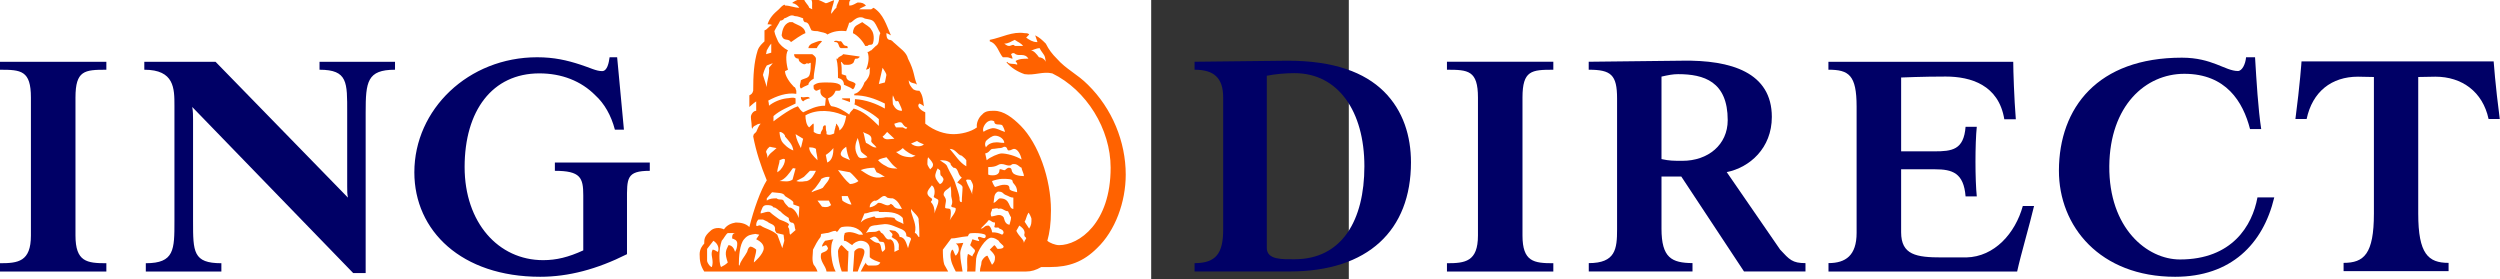 <?xml version="1.0" encoding="UTF-8" standalone="no"?>
<!-- Created with Inkscape (http://www.inkscape.org/) -->

<svg
   xmlns:dc="http://purl.org/dc/elements/1.1/"
   xmlns:cc="http://creativecommons.org/ns#"
   xmlns:rdf="http://www.w3.org/1999/02/22-rdf-syntax-ns#"
   xmlns:svg="http://www.w3.org/2000/svg"
   xmlns="http://www.w3.org/2000/svg"
   xmlns:sodipodi="http://sodipodi.sourceforge.net/DTD/sodipodi-0.dtd"
   xmlns:inkscape="http://www.inkscape.org/namespaces/inkscape"
   id="svg2"
   version="1.1"
   inkscape:version="0.91 r13725"
   xml:space="preserve"
   width="1789"
   height="200"
   viewBox="0 0 744.095 1052.362"
   sodipodi:docname="ING_Direct_Australia_Logo2.svg"><rect x="0" y="0" width="744.095" height="1052.362" fill="#333333" stroke="none"/><defs
     id="defs6"><clipPath
       clipPathUnits="userSpaceOnUse"
       id="clipPath20"><path
         d="m 306.141,454.961 260.788,0 0,151.654 -260.788,0 0,-151.654 z"
         id="path22"
         inkscape:connector-curvature="0" /></clipPath><clipPath
       clipPathUnits="userSpaceOnUse"
       id="clipPath660"><path
         d="m 0,841.89 0,-152.692 595.275,39.777 0,112.915 -595.275,0 z"
         id="path662"
         inkscape:connector-curvature="0" /></clipPath><clipPath
       clipPathUnits="userSpaceOnUse"
       id="clipPath682"><path
         d="m 28.346,786.285 194.702,0 0,55.605 -194.702,0 0,-55.605 z"
         id="path684"
         inkscape:connector-curvature="0" /></clipPath><clipPath
       clipPathUnits="userSpaceOnUse"
       id="clipPath802"><path
         d="m 0,0 595.276,0 0,841.89 L 0,841.89 0,0 Z"
         id="path804"
         inkscape:connector-curvature="0" /></clipPath><clipPath
       clipPathUnits="userSpaceOnUse"
       id="clipPath810"><path
         d="m 27.346,34.098 115.386,0 0,-3 -115.386,0 0,3 z"
         id="path812"
         inkscape:connector-curvature="0" /></clipPath><clipPath
       clipPathUnits="userSpaceOnUse"
       id="clipPath826"><path
         d="m 208.797,617.527 67.749,0 0,67.748 -67.749,0 0,-67.748 z"
         id="path828"
         inkscape:connector-curvature="0" /></clipPath><clipPath
       clipPathUnits="userSpaceOnUse"
       id="clipPath842"><path
         d="m 278.663,617.527 67.748,0 0,67.748 -67.748,0 0,-67.748 z"
         id="path844"
         inkscape:connector-curvature="0" /></clipPath><clipPath
       clipPathUnits="userSpaceOnUse"
       id="clipPath910"><path
         d="m 348.527,617.527 67.75,0 0,67.748 -67.75,0 0,-67.748 z"
         id="path912"
         inkscape:connector-curvature="0" /></clipPath><clipPath
       clipPathUnits="userSpaceOnUse"
       id="clipPath1038"><path
         d="m 418.392,617.527 67.749,0 0,67.748 -67.749,0 0,-67.748 z"
         id="path1040"
         inkscape:connector-curvature="0" /></clipPath><clipPath
       clipPathUnits="userSpaceOnUse"
       id="clipPath1172"><path
         d="m 138.932,617.528 67.749,0 0,67.747 -67.749,0 0,-67.747 z"
         id="path1174"
         inkscape:connector-curvature="0" /></clipPath><clipPath
       clipPathUnits="userSpaceOnUse"
       id="clipPath1244"><path
         d="m 25.961,619.142 109.435,0 0,64.572 -109.435,0 0,-64.572 z"
         id="path1246"
         inkscape:connector-curvature="0" /></clipPath></defs><sodipodi:namedview
     pagecolor="#ffffff"
     bordercolor="#666666"
     borderopacity="1"
     objecttolerance="10"
     gridtolerance="10"
     guidetolerance="10"
     inkscape:pageopacity="0"
     inkscape:pageshadow="2"
     inkscape:window-width="1536"
     inkscape:window-height="803"
     id="namedview4"
     showgrid="false"
     inkscape:zoom="0.25"
     inkscape:cx="-13.609637"
     inkscape:cy="112.65936"
     inkscape:window-x="-8"
     inkscape:window-y="-8"
     inkscape:window-maximized="1"
     inkscape:current-layer="g10"
     inkscape:snap-bbox="true"
     inkscape:snap-page="false"
     showguides="false"
     inkscape:snap-center="false"
     inkscape:snap-object-midpoints="false"
     inkscape:snap-bbox-midpoints="false"
     inkscape:snap-bbox-edge-midpoints="false"
     inkscape:bbox-nodes="false"
     inkscape:bbox-paths="true" /><g
     id="g10"
     inkscape:groupmode="layer"
     inkscape:label="ING DIRECT"
     transform="matrix(1.25,0,0,-1.25,0,1052.362)"><g
       id="g678"
       transform="matrix(47.268,0,0,47.273,-5572.113,-38587.072)"
       inkscape:export-xdpi="90"
       inkscape:export-ydpi="90"><g
         id="g680"
         clip-path="url(#clipPath682)"
         transform="matrix(0.996,0,0,0.995,-1.331,5.204)"><g
           id="g686"
           transform="translate(113.281,828.95)"><path
             d="M 0,0 -0.818,1.672 -0.991,1.805 -1.478,1.926 -3.042,1.424 -3.118,0.513 -3.063,0.398 c 0,0 0.134,-0.237 0.249,-0.338 0.112,-0.11 1.17,-0.445 1.17,-0.445"
             style="fill:#ffffff;fill-opacity:1;fill-rule:nonzero;stroke:none"
             id="path688"
             inkscape:connector-curvature="0" /></g><g
           id="g692"
           transform="translate(46.032,815.643)"><path
             d="m 0,0 0,0.53 c 1.159,0 1.982,0.094 1.982,1.777 l 0,8.831 c 0,1.739 -0.629,1.784 -1.982,1.784 l 0,0.507 6.809,0 0,-0.507 c -1.399,0 -1.976,-0.045 -1.976,-1.784 l 0,-8.831 C 4.833,0.624 5.56,0.53 6.809,0.53 L 6.809,0 0,0 Z m 23.4,10.193 0,-10.294 -0.796,0 -10.299,10.636 C 12.356,10.244 12.356,10 12.356,9.714 l 0,-6.486 c 0,-1.973 0,-2.698 1.812,-2.698 l 0,-0.53 -4.835,0 0,0.53 c 1.832,0 1.832,0.865 1.832,2.698 l 0,7.392 c 0,1.098 0,2.302 -1.928,2.302 l 0,0.507 4.559,0 8.469,-8.697 c -0.047,0.245 -0.047,0.387 -0.047,0.727 l 0,4.734 c 0,1.912 0.047,2.729 -1.77,2.729 l 0,0.507 4.83,0 0,-0.507 c -1.784,0 -1.878,-0.77 -1.878,-2.729 m 16.721,-5.654 0,-3.429 c -1.929,-0.969 -3.746,-1.448 -5.555,-1.448 -5.029,0 -8.051,2.939 -8.051,6.69 0,4.036 3.461,7.368 7.856,7.368 1.088,0 1.913,-0.193 2.772,-0.474 0.619,-0.197 1.001,-0.413 1.385,-0.413 0.342,0 0.434,0.561 0.48,0.887 l 0.483,0 0.434,-4.637 -0.578,0 c -0.24,0.917 -0.673,1.673 -1.253,2.201 -0.905,0.917 -2.152,1.404 -3.577,1.404 -3.022,0 -4.785,-2.397 -4.785,-5.998 0,-3.553 2.155,-5.963 5.024,-5.963 0.847,0 1.619,0.189 2.568,0.626 l 0,3.527 c 0,1.13 -0.181,1.568 -1.817,1.568 l 0,0.531 6.073,0 0,-0.531 c -1.507,0 -1.459,-0.484 -1.459,-1.909"
             style="fill:#000066;fill-opacity:1;fill-rule:nonzero;stroke:none"
             id="path694"
             inkscape:connector-curvature="0" /></g><g
           id="g696"
           transform="translate(97.859,826.732)"><path
             d="m 0,0 c -0.097,0.195 -0.34,0 -0.579,0.097 0,-0.097 0,-0.19 0.144,-0.292 C -0.288,-0.048 -0.049,0 0,0 m 0.385,2.541 c 0,0.09 -0.097,0.188 -0.238,0.288 l -1.161,0 c 0,-0.198 0.142,-0.288 0.289,-0.288 0,-0.199 0.146,-0.236 0.193,-0.288 0.148,-0.097 0.192,-0.097 0.34,0 0.143,-0.097 0.192,0.089 0.244,0 0,-0.294 0,-0.42 -0.052,-0.655 -0.049,-0.338 -0.34,-0.292 -0.579,-0.437 0,-0.144 -0.146,-0.388 0,-0.532 0.144,0.096 0.239,0.144 0.482,0.243 0,0.145 0.149,0.289 0.338,0.388 0,0.433 0.144,0.847 0.144,1.281 M 2.562,-0.237 2.562,0 2.077,0 2.034,-0.048 2.562,-0.237 Z m -2.85,4.412 C -0.34,4.647 -0.872,4.691 -1.112,4.882 l -0.195,0 C -1.687,4.743 -1.769,4.354 -1.812,4.036 -1.687,3.603 -1.404,3.89 -1.211,3.603 c 0.197,0.143 0.679,0.484 0.923,0.572 M 0.772,3.65 C 0.68,3.746 0.385,3.603 0.241,3.552 0.052,3.505 -0.097,3.358 -0.097,3.214 l 0.533,0 C 0.483,3.358 0.68,3.552 0.772,3.65 m 2.38,-1.019 c 0,0 0.095,0 0,0.052 L 2.125,2.829 C 2.034,2.683 1.794,2.683 1.794,2.541 l -0.101,0 C 1.794,2.156 1.794,1.743 1.794,1.306 1.984,1.26 2.175,1.161 2.175,0.872 2.37,0.773 2.562,0.725 2.75,0.579 2.838,0.629 2.881,0.773 2.924,0.919 2.75,1.161 2.319,1.017 2.319,1.452 L 2.034,1.549 c 0,0.284 0,0.558 -0.05,0.756 l 0.05,0.037 c 0,-0.037 0.043,-0.089 0.141,-0.186 0.195,0 0.387,-0.049 0.575,0.097 0.088,0.052 0.088,0.288 0.174,0.288 0.087,0 0.179,0 0.228,0.09 M 2.417,3.214 c 0,0.144 -0.047,0.144 -0.098,0.144 -0.242,0 -0.242,0.388 -0.434,0.292 -0.091,0 -0.192,0.096 -0.336,0 0,-0.047 0,-0.047 0.095,-0.047 0.241,0 0.15,-0.339 0.34,-0.389 l 0.433,0 z M 4.023,3.505 C 4.114,3.746 4.114,4.175 3.921,4.404 3.826,4.596 3.585,4.691 3.347,4.882 L 3.011,4.691 C 2.838,4.596 2.75,4.404 2.75,4.175 3.056,4.036 3.392,3.65 3.535,3.358 l 0.146,0 c 0.145,0.147 0.24,0 0.342,0.147 M -5.889,-9.834 c -0.05,0 -0.192,0.144 -0.339,0.144 -0.137,-0.29 0,-0.482 0,-0.822 0,-0.147 -0.049,-0.291 -0.049,-0.291 -0.088,0 -0.259,0.196 -0.304,0.387 l 0,0.775 0.403,0.52 c 0.289,-0.181 0.386,-0.472 0.289,-0.713 m 1.237,0.532 c 0,-0.194 -0.042,-0.388 -0.14,-0.532 -0.049,0.193 -0.187,0.433 -0.421,0.433 -0.195,-0.383 -0.241,-0.529 -0.045,-1.111 -0.15,-0.147 -0.245,-0.193 -0.432,-0.291 -0.102,0.196 -0.102,0.531 -0.102,0.725 0,0.341 0.05,0.677 0.147,0.957 0.142,0.147 0.237,0.389 0.387,0.495 l 0.51,0 c -0.231,0 -0.231,-0.205 -0.231,-0.348 0.138,-0.049 0.327,-0.097 0.327,-0.328 m 1.696,-0.291 c 0,-0.387 -0.632,-0.919 -0.632,-0.919 0,0.24 0.149,0.532 0.149,0.822 0,0 -0.192,0.194 -0.39,0.194 -0.143,-0.097 -0.143,-0.194 -0.192,-0.338 -0.146,-0.292 -0.435,-0.582 -0.482,-0.871 -0.047,0 -0.047,0.046 -0.047,0.046 0,0.487 0.047,1.306 0.336,1.636 0.242,0.291 0.436,0.291 0.723,0.34 l 0.247,-0.049 -0.195,-0.291 c 0.195,-0.098 0.483,-0.279 0.483,-0.57 m 1.315,0.472 -0.128,-0.472 -0.319,0.861 c -0.388,0.341 -0.821,0.391 -1.064,0.586 -0.193,0.049 -0.193,-0.096 -0.287,0 0,0.094 0,0.246 0.145,0.386 l 0.287,0 0.292,-0.14 c 0.145,-0.152 0.483,-0.152 0.483,-0.441 0,-0.05 -0.045,-0.093 0.097,-0.285 l 0.448,-0.106 0.046,-0.389 z m 0.721,0.687 -0.338,-0.298 c -0.097,0.106 0,0.341 -0.146,0.49 0,0.096 0.097,0.145 0.049,0.19 -0.049,0.1 -0.591,0.292 -0.591,0.292 -0.189,0.145 -0.431,0.296 -0.624,0.483 -0.192,0.047 -0.339,-0.048 -0.582,-0.095 l 0,0.095 c 0.097,0.198 0.097,0.439 0.39,0.439 0.142,0 0.337,0 0.429,-0.146 0.198,0 0.292,-0.193 0.431,-0.246 0.215,-0.234 0.406,-0.333 0.547,-0.43 0,-0.148 0.048,-0.24 0.144,-0.292 0.291,0 0.197,-0.29 0.291,-0.482 m 0.241,1.498 c 0,-0.143 -0.046,-0.724 -0.046,-0.724 -0.095,0.335 -0.339,0.676 -0.63,0.676 -0.141,0.146 -0.286,0.29 -0.332,0.434 -0.125,0.145 -0.259,0 -0.448,0.145 -0.198,0 -0.435,0 -0.627,-0.145 l 0,0.145 0.337,0.391 c 0.337,-0.052 0.738,0 0.829,-0.244 0.241,-0.147 0.484,-0.292 0.532,-0.387 l 0,-0.149 c 0.095,-0.044 0.291,-0.092 0.385,-0.142 m -0.241,2.442 -0.192,-0.707 c -0.243,-0.186 -0.575,-0.095 -0.834,-0.095 0.35,0.095 0.639,0.513 0.834,0.802 0.048,0.05 0.098,0 0.192,0 m -0.676,0.577 c 0,-0.193 -0.091,-0.434 -0.306,-0.676 -0.044,-0.047 -0.186,-0.142 -0.186,-0.142 0,0.291 0.142,0.529 0.142,0.772 0.134,0.046 0.259,0.144 0.35,0.046 m -0.539,0.733 c -0.242,-0.247 -0.485,-0.343 -0.58,-0.635 0,0.145 -0.047,0.292 -0.094,0.388 0.047,0.196 0.189,0.289 0.239,0.332 0.145,-0.043 0.237,-0.043 0.435,-0.085 M 1.354,-6.838 C 1.158,-6.984 1.014,-6.984 0.772,-6.936 l -0.289,0.386 0.727,0 0.144,-0.288 z M 0.385,-4.64 c -0.144,-0.288 -0.284,-0.561 -0.577,-0.656 -0.148,0 -0.387,-0.091 -0.68,0 0.147,0.095 0.293,0.141 0.488,0.269 L 0,-4.64 l 0.385,0 z M 4.793,-9.69 4.647,-9.834 c -0.144,0.144 -0.049,0.532 -0.289,0.579 -0.244,0 -0.437,0.232 -0.532,0.281 l 0.197,0.097 c 0,0 0.091,0.046 0.194,0 0.095,-0.097 0.191,-0.146 0.191,-0.244 0.095,-0.134 0.239,0 0.343,-0.134 0.042,-0.146 0.093,-0.338 0.042,-0.435 M 1.257,-5.027 C 1.21,-5.296 1.061,-5.387 0.822,-5.729 0.68,-5.824 0.385,-5.875 0.101,-6.014 c 0.046,0.139 0.187,0.19 0.284,0.337 0.098,0.144 0.295,0.381 0.341,0.522 0.241,0.128 0.335,0.128 0.531,0.128 m -2.321,1.691 c -0.291,0.101 -0.623,0.388 -0.748,0.605 -0.09,0.194 -0.134,0.438 -0.134,0.58 0.177,0 0.305,-0.142 0.35,-0.24 l 0,-0.05 c 0.241,-0.29 0.484,-0.507 0.532,-0.895 m 3.722,-3.458 -0.096,0 c -0.046,0 -0.387,0.149 -0.485,0.244 -0.043,0.145 -0.043,0.292 -0.043,0.292 l 0.383,0 0.241,-0.536 z m 3.81,-2.229 C 6.42,-9.121 6.321,-9.401 6.275,-9.593 6.174,-9.302 6.083,-8.877 5.743,-8.877 5.695,-8.683 5.644,-8.626 5.45,-8.486 l -0.368,0.052 c 0.049,-0.192 0.322,-0.192 0.14,-0.443 0.182,-0.146 0.33,-0.146 0.422,-0.378 0.099,-0.146 0,-0.338 0.051,-0.435 L 5.404,-9.834 c 0,0.241 0.046,0.713 -0.273,0.811 -0.287,-0.098 -0.338,0.291 -0.533,0.397 -0.095,0 -0.095,0.235 -0.24,0.14 -0.244,-0.14 -0.532,0 -0.773,-0.14 l 0.241,0.384 c 0.197,0.145 0.391,0.096 0.582,0.145 l 0.385,0.045 c 0.387,0 0.712,-0.19 1.096,-0.339 0.194,-0.095 0.285,-0.235 0.285,-0.44 0.101,-0.046 0.294,-0.046 0.294,-0.192 m -6.903,6.436 -0.144,-0.597 c -0.146,0.288 -0.293,0.549 -0.341,0.891 l 0.485,-0.294 z m 0.918,-1.376 c -0.288,0.289 -0.532,0.532 -0.532,0.821 0.15,0 0.29,0 0.434,-0.093 0,-0.243 0.098,-0.439 0.098,-0.728 m 5.5,-4.089 C 5.79,-7.9 5.505,-7.9 5.404,-7.66 5.222,-7.615 5.082,-7.615 4.844,-7.615 4.647,-7.66 4.408,-7.66 4.217,-7.66 c -0.051,0 0,0.045 -0.103,0.097 C 3.826,-7.66 3.535,-7.66 3.247,-7.952 l 0.24,0.58 c 0.194,0 0.339,0.095 0.434,0.095 0.193,0.047 0.341,0.047 0.487,0.047 l 0,-0.047 c 0.531,0 1.144,0.047 1.532,-0.383 l 0.043,-0.392 z m -2.88,2.756 C 3.011,-5.387 2.75,-5.488 2.562,-5.488 2.271,-5.249 2.077,-4.979 1.794,-4.593 L 2.562,-4.735 C 2.704,-4.836 2.97,-5.155 3.103,-5.296 M 1.502,-3.184 C 1.502,-3.527 1.45,-3.963 1.11,-4.11 l -0.096,0.487 c 0.144,0.096 0.291,0.192 0.488,0.439 m 4.387,-3.895 c -0.245,0 -0.439,0 -0.581,0.241 -0.047,0 -0.128,0.144 -0.177,0.044 -0.239,-0.19 -0.484,0.149 -0.773,0.1 -0.141,-0.144 -0.289,-0.242 -0.532,-0.29 l 0,0.048 c 0,0.142 0.095,0.291 0.288,0.386 0.294,-0.095 0.533,0.536 0.825,0.193 0.143,-0.048 0.283,-0.048 0.369,-0.048 0.336,-0.145 0.435,-0.433 0.581,-0.674 m 1.112,-1.798 -0.048,0 C 6.851,-8.732 6.805,-8.626 6.71,-8.626 6.851,-8.097 6.562,-7.66 6.468,-7.23 l 0,0.151 c 0.147,-0.246 0.533,-0.484 0.485,-0.729 0.048,-0.434 0.048,-0.818 0.048,-1.069 m -4.439,4.914 c -0.243,0.144 -0.677,0.193 -0.578,0.485 0.093,0.243 0.241,0.294 0.335,0.379 0.051,-0.332 0.098,-0.575 0.243,-0.864 M -2.377,2.253 -2.62,1.959 C -2.57,1.498 -2.762,1.161 -2.762,0.725 l -0.245,0.773 c 0.051,0.195 0.098,0.373 0.245,0.609 l 0.385,0.146 z m 7.17,-7.28 -0.146,0 c -0.533,-0.174 -0.966,0.147 -1.4,0.434 0.24,0.099 0.579,0.149 0.867,0.149 L 4.262,-4.735 C 4.408,-4.783 4.647,-4.928 4.793,-5.027 M 2.319,-1.134 C 2.271,-1.425 2.175,-1.86 1.885,-2.057 c 0,0.197 -0.091,0.292 -0.192,0.436 -0.049,0 0,-0.144 -0.049,-0.144 0,-0.095 -0.095,-0.292 -0.095,-0.483 C 1.45,-2.293 1.257,-2.391 1.061,-2.293 l 0,0.142 C 1.014,-2.057 1.014,-1.86 1.014,-1.765 l -0.047,0.05 C 0.822,-1.765 0.822,-1.86 0.822,-1.96 0.772,-2.057 0.68,-2.151 0.68,-2.293 c -0.197,0 -0.295,0.045 -0.439,0.142 l 0,0.436 c 0,0.094 0,0.094 -0.046,0.094 L -0.049,-1.86 c -0.193,0.145 -0.239,0.532 -0.239,0.77 0.771,0.438 1.738,0.293 2.322,0.051 C 2.125,-1.09 2.225,-1.09 2.319,-1.134 M 3.681,-3.77 c -0.194,-0.049 -0.529,-0.147 -0.625,0.096 -0.261,0.439 -0.132,0.823 0,1.137 C 3.152,-2.815 3.2,-3.099 3.247,-3.336 3.296,-3.527 3.585,-3.623 3.681,-3.77 m -6.157,6.695 -0.333,-0.096 0.047,0.243 c 0.094,0.142 0.142,0.286 0.286,0.433 l 0,-0.58 z m 8.073,-7.419 c -0.193,0 -0.515,0 -0.705,0.143 -0.294,0.145 -0.389,0.241 -0.534,0.388 0.196,0.144 0.435,0.144 0.534,0.193 0.19,-0.193 0.369,-0.531 0.705,-0.724 m -1.335,1.352 c -0.239,-0.042 -0.436,0.194 -0.677,0.291 -0.098,0.264 -0.098,0.558 -0.193,0.7 0.193,-0.142 0.631,-0.142 0.529,-0.58 0,-0.12 0.193,-0.217 0.341,-0.411 M 8.217,-6.55 c 0,-0.288 -0.191,-0.529 -0.24,-0.822 0,0.293 -0.049,0.534 -0.237,0.727 0,0.095 0.136,0.095 0.045,0.24 0,0 -0.27,0.147 -0.27,0.339 0,0.191 0.178,0.337 0.27,0.481 0,0.052 0.192,-0.092 0.192,-0.385 0,-0.044 0,-0.193 -0.049,-0.288 C 7.876,-6.405 8.217,-6.405 8.217,-6.55 M 9.33,-7.079 c 0,-0.246 -0.291,-0.536 -0.387,-0.729 0.096,0.245 0.096,0.729 0,0.729 -0.1,0.044 -0.295,0 -0.295,0.095 0,0.146 0.054,0.339 0.054,0.434 0,0.193 -0.151,0.292 -0.151,0.387 0,0.288 0.343,0.339 0.44,0.532 0.048,-0.193 0.048,-0.383 0.048,-0.627 0,-0.099 0.144,-0.387 0,-0.628 0,-0.149 0.291,-0.05 0.291,-0.193 m -3.926,4.492 c -0.273,0 -0.611,-0.144 -0.757,0.146 0.104,0.05 0.197,0.193 0.292,0.29 L 5.404,-2.587 Z M 6.758,-3.674 6.517,-3.77 c -0.534,0 -0.774,0.147 -1.012,0.339 0.19,0 0.435,0.247 0.435,0.247 0.234,-0.247 0.577,-0.439 0.818,-0.49 m -1.965,3.022 c -0.576,0.32 -1.208,0.559 -1.912,0.604 0,-0.147 0,-0.284 -0.043,-0.332 0.554,-0.272 1.083,-0.514 1.57,-0.948 l 0,-0.437 C 3.921,-1.283 3.392,-0.797 2.795,-0.652 2.75,-0.75 2.562,-0.844 2.516,-1.039 2.175,-0.797 1.794,-0.554 1.403,-0.507 1.257,-0.507 1.158,0 1.158,0 1.403,0.097 1.549,0.244 1.644,0.487 l 0.193,0 c 0.147,0 0.147,0.092 0.147,0.238 0,0.292 -0.63,0.292 -0.923,0.292 -0.335,0 -0.578,0 -0.773,-0.145 -0.093,0 -0.047,-0.147 -0.047,-0.243 0,-0.05 0.144,-0.142 0.144,-0.142 0.098,0 0.195,0.092 0.295,0.092 C 0.629,0.289 0.726,0.145 1.014,0 L 0.967,-0.47 c -0.582,0 -0.967,-0.229 -1.402,-0.424 -0.144,0.097 -0.244,0.242 -0.338,0.387 -0.582,-0.192 -1.56,-0.966 -1.56,-0.966 l 0,0.339 c 0.431,0.384 0.978,0.58 1.413,0.802 l 0,0.332 c -0.192,0.097 -0.387,0 -0.576,0 -0.406,-0.048 -0.837,-0.237 -1.124,-0.47 0,0.138 -0.048,0.326 -0.048,0.326 0.533,0.289 1.172,0.53 1.796,0.433 l 0,0.198 C -0.92,0.579 -0.92,0.725 -1.014,0.725 -1.307,1.017 -1.596,1.452 -1.596,1.743 l 0.192,0.09 c -0.092,0.274 -0.192,0.996 0,1.239 -0.283,0.142 -0.542,0.387 -0.637,0.578 -0.094,0.24 -0.191,0.386 -0.236,0.654 0.142,0.292 0.236,0.387 0.375,0.673 0.09,0 0.215,0.05 0.261,0.147 0.237,0.047 0.383,0.286 0.672,0.143 0.196,0 0.39,-0.096 0.534,-0.143 0,-0.097 0,-0.147 0.095,-0.242 0.291,0 0.291,-0.286 0.441,-0.528 0.14,-0.05 0.284,-0.05 0.382,-0.05 C 0.772,4.217 1.014,4.217 1.11,4.087 1.502,4.304 1.885,4.354 2.319,4.304 2.37,4.453 2.463,4.647 2.516,4.882 c 0.046,-0.139 0.046,0 0.142,0 0.18,0.145 0.398,0.385 0.734,0.289 C 3.585,5.027 3.921,5.124 4.114,4.882 4.262,4.691 4.358,4.404 4.503,4.175 4.358,3.89 4.503,3.505 4.217,3.358 L 3.921,3.072 C 3.826,3.072 3.826,2.971 3.681,2.971 3.826,2.631 3.729,2.156 3.585,1.833 3.681,1.871 3.826,1.871 3.826,2.01 c 0.051,-0.051 0,-0.139 0,-0.177 l 0,-0.14 C 3.826,1.452 3.681,1.209 3.487,1.017 3.392,0.725 3.152,0.339 2.838,0.289 l 0,-0.094 C 3.535,0.195 4.114,0 4.793,-0.332 l 0,-0.32 z m 3.711,-4.644 c 0,-0.091 -0.141,-0.192 -0.192,-0.192 0,0 -0.242,0.239 -0.286,0.461 -0.049,0.191 0.142,0.533 0.142,0.533 0.049,0 0.099,-0.099 0.144,-0.099 0.051,-0.047 0,-0.19 0.051,-0.335 0.141,-0.099 0.239,-0.273 0.141,-0.368 m 3.886,-3.33 c 0,-0.019 -0.091,-0.106 -0.091,-0.106 -0.224,0.106 -0.358,0.153 -0.65,0.153 0,0.188 -0.143,0.433 -0.243,0.433 -0.285,0 -0.243,-0.195 -0.481,-0.195 l 0.434,0.441 c 0.047,0.092 0.047,0.092 0.147,0.092 0.143,-0.092 0.193,-0.144 0.334,-0.144 0,-0.1 0,-0.145 -0.048,-0.29 0.149,-0.099 0.239,0.048 0.332,-0.099 0.133,-0.05 0.266,-0.093 0.266,-0.285 m -4.514,4.371 c 0,-0.145 -0.091,-0.189 -0.183,-0.292 0,0 -0.178,0.246 -0.178,0.341 0,0.195 0,0.289 0.043,0.436 0.135,-0.147 0.318,-0.34 0.318,-0.485 m 1.889,-1.422 c 0,-0.293 -0.049,-0.634 -0.049,-0.968 -0.145,0 -0.145,0.095 -0.145,0.288 -0.047,0.291 -0.146,0.533 -0.241,0.824 -0.096,0.378 -0.339,0.697 -0.532,1.133 -0.047,0.194 -0.294,0.29 -0.486,0.437 0.239,0 0.486,0 0.679,-0.191 0,-0.101 0.048,-0.147 0.192,-0.29 0.341,0 0.242,-0.436 0.533,-0.635 -0.145,-0.122 -0.192,-0.217 -0.291,-0.308 0.146,-0.101 0.291,-0.146 0.34,-0.29 M 7.29,-2.948 C 7.145,-3.099 6.758,-3.142 6.468,-2.896 l 0.383,0.165 c 0.15,-0.12 0.345,-0.165 0.439,-0.217 M 6.226,-1.86 c -0.052,-0.197 -0.243,0 -0.286,0 l -0.435,0 c -0.055,0.095 -0.101,0.145 -0.101,0.239 0.193,0.049 0.339,0.148 0.485,0.049 0.094,-0.143 0.194,-0.288 0.337,-0.288 m 4.215,-3.771 c 0,-0.193 -0.097,-0.339 -0.048,-0.532 -0.097,0.288 -0.291,0.578 -0.388,0.867 0,0.047 -0.05,0.047 0.047,0.095 0.05,0 0.244,0 0.244,-0.048 0.048,-0.094 0.145,-0.239 0.145,-0.382 m 2.426,-1.984 c 0,-0.193 -0.049,-0.246 -0.101,-0.482 -0.332,0.045 -0.332,0.437 -0.376,0.482 -0.228,0.29 -0.55,0.052 -0.79,0.052 -0.094,0.286 0.049,0.286 0.049,0.484 0.143,0 0.292,0.095 0.426,0 0.224,0.095 0.359,-0.151 0.599,-0.151 0.049,-0.095 0.144,-0.333 0.193,-0.385 m 0.968,-1.359 c -0.099,-0.147 -0.099,-0.147 -0.147,-0.281 0,0.232 -0.293,0.378 -0.483,0.769 l 0.19,0.34 c 0.148,-0.096 0.341,-0.245 0.341,-0.48 0,0 -0.048,-0.106 0,-0.205 0,-0.046 0.099,-0.046 0.099,-0.143 m -7.946,8.177 c -0.292,0 -0.439,0.145 -0.581,0.417 0,0.143 -0.047,0.332 0,0.575 C 5.404,0 5.404,-0.093 5.505,-0.195 5.695,-0.093 5.695,-0.332 5.743,-0.38 5.79,-0.507 5.889,-0.652 5.889,-0.797 m 4.116,-3.554 c -0.434,0.241 -0.675,0.677 -1.062,1.116 0.387,0 0.482,-0.388 0.773,-0.439 0.097,-0.096 0.19,-0.145 0.289,-0.289 l 0,-0.388 z m 3.01,-2.728 c -0.341,0 -0.148,0.674 -0.853,0.674 -0.131,0 -0.221,-0.24 -0.413,-0.289 0,0.049 0.043,0.337 0.043,0.337 0,0.099 0.048,0.291 0.239,0.387 0.359,0 0.268,-0.141 0.544,-0.239 0.148,-0.049 0.243,-0.148 0.44,-0.148 l 0,-0.722 z m 1.158,-0.63 c 0,-0.29 0,-0.388 -0.147,-0.632 l -0.29,0.441 c 0.099,0.14 0.099,0.337 0.243,0.575 0.047,0 0.194,-0.335 0.194,-0.384 M 4.892,1.498 C 4.892,1.452 4.793,1.017 4.793,1.017 L 4.408,0.919 4.647,1.959 C 4.751,1.791 4.892,1.598 4.892,1.498 m 8.365,-7.512 c -0.15,0.044 -0.491,0.095 -0.491,0.234 0,0.195 -0.092,0.247 -0.332,0.247 -0.177,0 -0.31,-0.052 -0.594,-0.144 0,0 -0.141,0.189 -0.191,0.381 0.1,0.047 0.475,0.141 0.65,0.141 0.324,0 0.664,0 0.664,-0.141 0,-0.192 0.294,-0.237 0.294,-0.718 m 0.431,1.035 c -0.34,0 -0.673,0.099 -0.725,0.244 -0.096,0.095 0,0.291 -0.24,0.291 -0.1,0 -0.242,-0.149 -0.242,-0.149 -0.091,-0.047 -0.357,0.149 -0.357,0 0,-0.243 -0.183,-0.335 -0.425,-0.335 -0.099,0 -0.193,0 -0.293,0.048 l 0,0.48 c 0.625,0 0.58,0.194 0.851,0.194 0.177,0 0.318,-0.095 0.466,-0.095 0.24,0 0.095,0.095 0.336,0.095 0.241,0 0.336,-0.194 0.484,-0.238 0,-0.149 0.145,-0.339 0.145,-0.535 m -0.145,1.062 c -0.386,0.243 -0.968,0.39 -1.286,0.39 -0.182,0 -0.751,-0.243 -0.947,-0.436 l -0.096,0.436 c 0.292,0.049 0.292,0.292 0.485,0.292 0.141,0 0.332,0.051 0.463,0.051 0.137,0 0.228,0.085 0.272,0.085 0.24,0 0.141,-0.237 0.289,-0.237 0.144,0 0.24,0.101 0.336,0.101 0.241,0 0.435,-0.388 0.484,-0.682 m -1.109,1.066 c -0.272,0 -0.31,0.036 -0.493,0.036 -0.242,0 -0.535,-0.081 -0.68,-0.327 -0.098,0.194 -0.047,0.291 0,0.411 0.145,0.144 0.388,0.34 0.579,0.34 0.322,0 0.594,-0.244 0.594,-0.46 m 0.047,0.7 c -0.319,0.094 -0.495,0.243 -0.782,0.243 -0.099,0 -0.536,-0.149 -0.578,-0.243 -0.148,0.191 0.093,0.579 0.285,0.678 0.194,0.099 0.293,0.048 0.386,0 0,-0.292 0.332,-0.148 0.507,-0.242 0.091,-0.145 0.135,-0.245 0.182,-0.436 m 1.156,5.509 -0.53,0 c -0.092,0.147 -0.24,0 -0.341,0 -0.092,0 -0.143,0 -0.332,0.147 0.289,0 0.433,0.145 0.673,0.241 0.193,-0.143 0.387,-0.194 0.53,-0.388 m 1.454,-1.016 c -0.097,0.199 -0.291,0.289 -0.436,0.289 -0.142,0.198 -0.338,0.441 -0.533,0.441 0.147,0 0.34,0.142 0.579,0.142 C 14.8,2.971 14.994,2.829 15.039,2.631 L 15.091,2.342 Z M 2.463,-9.784 c -0.046,0 0.053,-0.101 -0.429,0.383 -0.101,0 -0.24,-0.289 -0.24,-0.383 0,-0.388 0.091,-0.921 0.24,-1.305 l 0.383,0 c 0,0.43 0.046,0.917 0.046,1.305 m 1.024,-0.05 c 0,0.193 -0.14,0.241 -0.335,0.241 -0.096,0 -0.314,-0.144 -0.314,-0.241 0,-0.195 -0.088,-1.255 -0.088,-1.255 l 0.306,0 c 0.144,0.43 0.431,1.011 0.431,1.255 M 9.813,-9.255 9.33,-9.302 c 0.194,-0.099 0.194,-0.339 0.194,-0.388 0,-0.144 -0.099,-0.29 -0.194,-0.388 -0.096,0.098 -0.096,0.244 -0.196,0.388 -0.095,0 -0.143,-0.24 -0.143,-0.339 0,-0.437 0.192,-0.774 0.339,-1.06 l 0.435,0 c -0.049,0.384 -0.149,0.726 -0.149,1.159 0,0.24 0.149,0.529 0.197,0.675 m 10.392,4.375 c 0,2.1 -0.868,4.228 -2.421,5.752 -0.67,0.677 -1.404,0.999 -1.986,1.669 -0.291,0.288 -0.512,0.573 -0.707,0.964 -0.244,0.241 -0.39,0.385 -0.678,0.531 0.049,-0.146 0.1,-0.29 0.145,-0.433 l -0.045,0 c -0.244,0 -0.487,0.143 -0.678,0.287 l 0.191,0.197 C 13.979,4.175 13.835,4.175 13.736,4.175 12.963,4.304 12.257,3.89 11.506,3.746 l 0,-0.096 c 0.48,-0.145 0.569,-0.725 0.836,-1.019 l 0.281,0 c 0.1,0 0.244,-0.09 0.34,-0.09 0,0.09 -0.096,0.288 -0.096,0.288 0.096,0.096 0.192,0.096 0.29,0 0.238,-0.146 0.579,0.096 0.822,-0.288 -0.291,0 -0.584,0 -0.822,-0.148 0,-0.051 0.143,-0.14 0.1,-0.237 -0.242,0.097 -0.534,0 -0.634,0.186 L 12.575,2.305 c 0.292,-0.346 0.725,-0.612 1.161,-0.756 0.633,-0.097 1.16,0.194 1.771,0.049 2.183,-1.066 3.732,-3.558 3.732,-6.042 0,-3.555 -2.033,-4.957 -3.297,-4.957 -0.245,0 -0.613,0.146 -0.753,0.28 0.14,0.495 0.232,1.069 0.232,1.944 0,2.052 -0.815,4.281 -1.927,5.412 -0.531,0.535 -1.104,0.968 -1.702,0.968 -0.286,0 -0.578,0 -0.774,-0.242 -0.239,-0.191 -0.386,-0.582 -0.334,-0.821 -0.388,-0.291 -1.017,-0.433 -1.501,-0.433 -0.535,0 -1.206,0.191 -1.804,0.672 l 0,0.727 c -0.138,0.05 -0.621,0.34 -0.378,0.562 0.144,-0.048 0.24,-0.138 0.289,-0.175 -0.049,0.312 -0.049,0.702 -0.289,0.994 -0.097,0 -0.243,0 -0.386,0.092 C 6.468,0.725 6.321,0.919 6.321,1.161 6.468,0.919 6.71,1.017 6.851,0.872 6.615,1.452 6.71,1.693 6.275,2.541 6.174,2.971 5.743,3.214 5.45,3.505 5.308,3.603 5.261,3.746 5.082,3.746 4.892,3.794 4.892,4.036 4.892,4.175 4.939,4.175 5.082,4.087 5.18,4.036 4.892,4.691 4.699,5.41 4.069,5.801 l -0.148,-0.098 -0.769,0 C 3.247,5.801 3.438,5.85 3.585,5.945 3.438,6.09 3.347,6.139 3.056,6.139 2.924,6.09 2.75,5.945 2.562,5.945 l -0.046,0 C 2.516,6.09 2.463,6.288 2.75,6.38 2.463,6.429 2.225,6.429 1.885,6.38 1.837,6.139 1.693,5.998 1.693,5.801 1.549,5.703 1.502,5.56 1.354,5.41 1.354,5.703 1.502,5.998 1.549,6.288 1.354,6.235 1.11,6.09 1.014,6.09 0.629,6.288 0.147,6.475 -0.049,6.475 0.241,6.288 0.101,5.945 0.147,5.703 L -0.049,5.801 C -0.097,5.998 -0.34,6.139 -0.384,6.38 -0.679,6.38 -0.872,6.288 -1.112,6.139 l 0,-0.049 c 0.143,0 0.339,-0.145 0.433,-0.289 -0.335,0 -0.579,0.144 -0.917,0.144 0,0 0,0.053 -0.045,0.053 C -1.769,5.945 -1.902,5.801 -1.99,5.703 -2.333,5.41 -2.57,5.171 -2.715,4.743 c 0.095,0 0.239,0 0.29,-0.052 C -2.62,4.647 -2.715,4.404 -2.909,4.354 l 0,-0.704 C -3.055,3.505 -3.244,3.358 -3.345,3.072 -3.588,2.305 -3.631,1.452 -3.631,0.487 -3.68,0.289 -3.778,0.244 -3.877,0.195 l 0,-0.749 c 0,0 0.289,0.27 0.438,0.359 l 0,-0.602 c -0.192,0 -0.339,-0.242 -0.339,-0.391 0,-0.186 0.049,-0.384 0.049,-0.577 0,-0.095 0,-0.095 0.049,-0.195 0,0.1 0.092,0.195 0.241,0.245 0,0 0.094,0.094 0.287,0.094 -0.142,-0.144 -0.193,-0.339 -0.287,-0.53 l -0.149,-0.142 c 0,0 -0.043,-0.098 -0.043,-0.148 0.192,-0.99 0.479,-1.86 0.869,-2.808 -0.39,-0.626 -0.826,-1.83 -1.115,-2.993 -0.243,0.243 -0.579,0.29 -0.871,0.29 -0.272,-0.047 -0.555,-0.145 -0.755,-0.439 -0.289,0.149 -0.675,0.101 -0.862,-0.095 -0.399,-0.345 -0.399,-0.537 -0.399,-0.816 -0.1,-0.099 -0.294,-0.339 -0.294,-0.678 0,-0.436 0.051,-0.725 0.294,-1.109 l 7.247,0 c -0.047,0.141 -0.145,0.331 -0.242,0.43 -0.14,0.296 -0.046,0.679 -0.046,0.969 0.143,0.289 0.288,0.569 0.485,0.813 0.046,0.145 0,0.145 0.046,0.194 l 0.335,0.057 c 0.196,0 0.342,0.14 0.583,0.14 0.15,-0.197 0.15,0.145 0.39,0.244 0.528,0.096 1.022,0 1.313,-0.384 0,-0.057 0.045,-0.057 0.045,-0.106 l -0.24,0 c -0.271,0.106 -0.59,0.246 -0.927,0.106 0,-0.106 -0.05,-0.106 -0.05,-0.251 l 0,-0.244 c 0.195,0 0.341,-0.181 0.529,-0.28 0.091,0.146 0.352,0.28 0.543,0.28 0.24,0 0.579,-0.134 0.579,-0.52 l 0,-0.531 c 0.197,-0.191 0.436,-0.244 0.677,-0.34 -0.095,-0.193 -0.241,-0.193 -0.389,-0.193 l -0.385,0 c -0.048,0.046 -0.144,0.046 -0.144,0.193 -0.147,-0.193 -0.238,-0.388 -0.338,-0.577 l 5.596,0 c -0.092,0.189 -0.195,0.331 -0.241,0.43 -0.098,0.296 -0.098,0.679 -0.098,0.969 l 0.535,0.716 c 0.291,0 0.532,0.097 1.063,0.143 0.1,0.148 0,0.205 0.434,0.205 0.341,0 0.585,-0.057 0.678,-0.106 0.047,-0.099 0.047,-0.099 0,-0.191 -0.093,-0.1 -0.289,0.092 -0.435,0.046 -0.095,-0.097 0.047,-0.146 0.047,-0.244 0.099,-0.083 -0.433,0.098 -0.433,0.098 0,0 -0.097,-0.279 -0.144,-0.378 0,0 0.192,-0.192 0.287,-0.289 0.096,-0.144 -0.143,-0.29 -0.143,-0.436 -0.097,0.048 -0.291,0.196 -0.291,0.146 -0.097,-0.383 0,-0.725 -0.05,-1.109 l 0.532,0 0.048,0.817 c 0.052,0.488 0.629,1.349 0.968,1.349 0.192,0 0.341,-0.1 0.475,-0.198 0.087,-0.181 0.315,-0.28 0.315,-0.375 0,-0.097 -0.133,-0.145 -0.359,-0.145 -0.09,0 -0.09,0.145 -0.239,0.24 L 11.506,-9.69 c 0,0 0.334,-0.29 0.334,-0.482 0,-0.244 -0.048,-0.34 -0.191,-0.487 l -0.29,0.581 c -0.145,0 -0.386,-0.285 -0.386,-0.434 0,-0.193 -0.096,-0.291 -0.096,-0.577 l 2.958,0 c 0.338,0 0.627,0.091 0.965,0.286 l 0.578,0 c 1.19,0 2.117,0.337 2.991,1.21 1.161,1.107 1.836,2.948 1.836,4.713 M 1.644,-11.089 c -0.241,0.43 -0.29,1.109 -0.29,1.255 0,0.241 0,0.579 0.148,0.811 L 0.967,-9.121 C 0.822,-9.302 0.772,-9.401 0.772,-9.496 l 0.242,0.095 c 0.047,0 0.096,-0.095 0.144,-0.192 C 1.11,-9.834 0.822,-9.834 0.726,-9.93 0.58,-10.416 1.014,-10.705 1.061,-11.089"
             style="fill:#ff6200;fill-opacity:1;fill-rule:nonzero;stroke:none"
             id="path698"
             inkscape:connector-curvature="0" /></g><g
           id="g700"
           transform="translate(122.469,829.076)"><path
             d="m 0,0 5.951,0.067 c 2.988,0 4.925,-0.756 6.153,-1.961 1.261,-1.243 1.742,-2.894 1.742,-4.548 0,-4.352 -2.747,-6.988 -7.754,-6.988 L 0,-13.432 l 0,0.534 c 1.375,0 1.83,0.635 1.83,2.145 l 0,8.466 C 1.83,-1.034 1.241,-0.51 0,-0.51 L 0,0 Z m 6.394,-0.73 c -0.544,0 -1.242,-0.054 -1.773,-0.167 l 0,-11.026 c 0,-0.782 1.035,-0.725 1.773,-0.725 3.043,0 4.471,2.504 4.471,5.955 0,3.512 -1.674,5.963 -4.471,5.963"
             style="fill:#000066;fill-opacity:1;fill-rule:nonzero;stroke:none"
             id="path702"
             inkscape:connector-curvature="0" /></g><g
           id="g704"
           transform="translate(175.463,819.839)"><path
             d="m 0,0 c -0.482,-1.747 -1.81,-3.253 -3.614,-3.294 l -1.565,0 c -1.63,0 -2.607,0.156 -2.607,1.613 l 0,4.031 2.165,0 c 1.107,0 1.84,-0.225 1.959,-1.735 l 0.717,0 c -0.112,1.055 -0.112,3.407 0,4.457 l -0.717,0 C -3.777,3.585 -4.529,3.499 -5.677,3.499 l -2.109,0 0,4.729 c 0,0 1.352,0.061 2.85,0.061 1.61,0 3.392,-0.539 3.752,-2.735 l 0.736,0 c -0.106,1.318 -0.165,3.106 -0.165,3.68 l -11.826,0 0,-0.507 c 1.307,0 1.804,-0.339 1.804,-2.361 l 0,-8.089 c 0,-1.446 -0.699,-1.935 -1.799,-1.935 l 0,-0.538 12.071,0 c 0.23,1.062 0.815,3.049 1.082,4.196"
             style="fill:#000066;fill-opacity:1;fill-rule:nonzero;stroke:none"
             id="path706"
             inkscape:connector-curvature="0" /></g><g
           id="g708"
           transform="translate(190.476,820.387)"><path
             d="m 0,0 c -0.33,-1.814 -1.628,-3.973 -4.96,-3.973 -2.1,0 -4.552,1.997 -4.52,5.983 0.036,3.866 2.316,5.907 4.8,5.907 2.67,0 3.757,-1.791 4.205,-3.538 l 0.715,0 c -0.196,1.28 -0.305,3.109 -0.394,4.597 l -0.575,0 C -0.767,8.522 -0.991,8.092 -1.254,8.096 -2.074,8.102 -2.892,8.95 -4.837,8.95 c -5.38,0 -7.853,-3.195 -7.866,-7.22 -0.012,-3.584 2.629,-6.812 7.435,-6.812 3.568,0 5.63,2.089 6.343,5.082"
             style="fill:#000066;fill-opacity:1;fill-rule:nonzero;stroke:none"
             id="path710"
             inkscape:connector-curvature="0" /></g><g
           id="g712"
           transform="translate(195.987,815.665)"><path
             d="m 0,0 0,0.531 c 1.304,0 1.94,0.561 1.94,3.159 l 0,8.744 -1.019,0.02 c -1.692,0 -2.915,-0.96 -3.285,-2.708 l -0.718,0 c 0.29,2.197 0.391,3.688 0.391,3.688 l 12.293,0 c 0,0 0.102,-1.491 0.391,-3.688 l -0.716,0 c -0.375,1.748 -1.708,2.708 -3.401,2.708 l -1.1,-0.02 0,-8.744 C 4.776,1.092 5.42,0.531 6.718,0.531 L 6.718,0"
             style="fill:#000066;fill-opacity:1;fill-rule:nonzero;stroke:none"
             id="path714"
             inkscape:connector-curvature="0" /></g><g
           id="g716"
           transform="translate(138.617,815.643)"><path
             d="m 0,0 0,0.53 c 1.159,0 1.984,0.094 1.984,1.777 l 0,8.831 c 0,1.743 -0.631,1.784 -1.984,1.784 l 0,0.511 6.806,0 0,-0.511 c -1.393,0 -1.973,-0.041 -1.973,-1.784 l 0,-8.831 C 4.833,0.624 5.561,0.53 6.806,0.53 l 0,-0.53"
             style="fill:#000066;fill-opacity:1;fill-rule:nonzero;stroke:none"
             id="path718"
             inkscape:connector-curvature="0" /></g><g
           id="g720"
           transform="translate(161.557,816.18)"><path
             d="m 0,0 0,-0.535 -3.933,0 -4.013,6.08 -1.267,0 0,-3.337 c 0,-1.88 0.658,-2.192 1.984,-2.207 l 0,-0.536 -6.637,0 0,0.535 c 1.714,0 1.811,0.909 1.811,2.151 l 0,8.395 c 0,1.517 -0.385,1.84 -1.815,1.84 l 0,0.51 5.987,0.068 c 3.128,0.053 5.73,-0.756 5.73,-3.603 0,-1.999 -1.421,-3.238 -2.886,-3.532 l 3.42,-4.967 C -1.025,0.224 -0.844,0 0,0 m -4.976,9.156 c 0,2.482 -1.532,2.946 -3.174,2.946 -0.332,0 -0.631,-0.059 -1.063,-0.157 l 0,-5.282 c 0.505,-0.111 0.773,-0.111 1.342,-0.111 1.634,0 2.895,1.024 2.895,2.604"
             style="fill:#000066;fill-opacity:1;fill-rule:nonzero;stroke:none"
             id="path722"
             inkscape:connector-curvature="0" /></g></g></g><g
       id="g784"
       transform="translate(463.748,650.551)" /></g></svg>